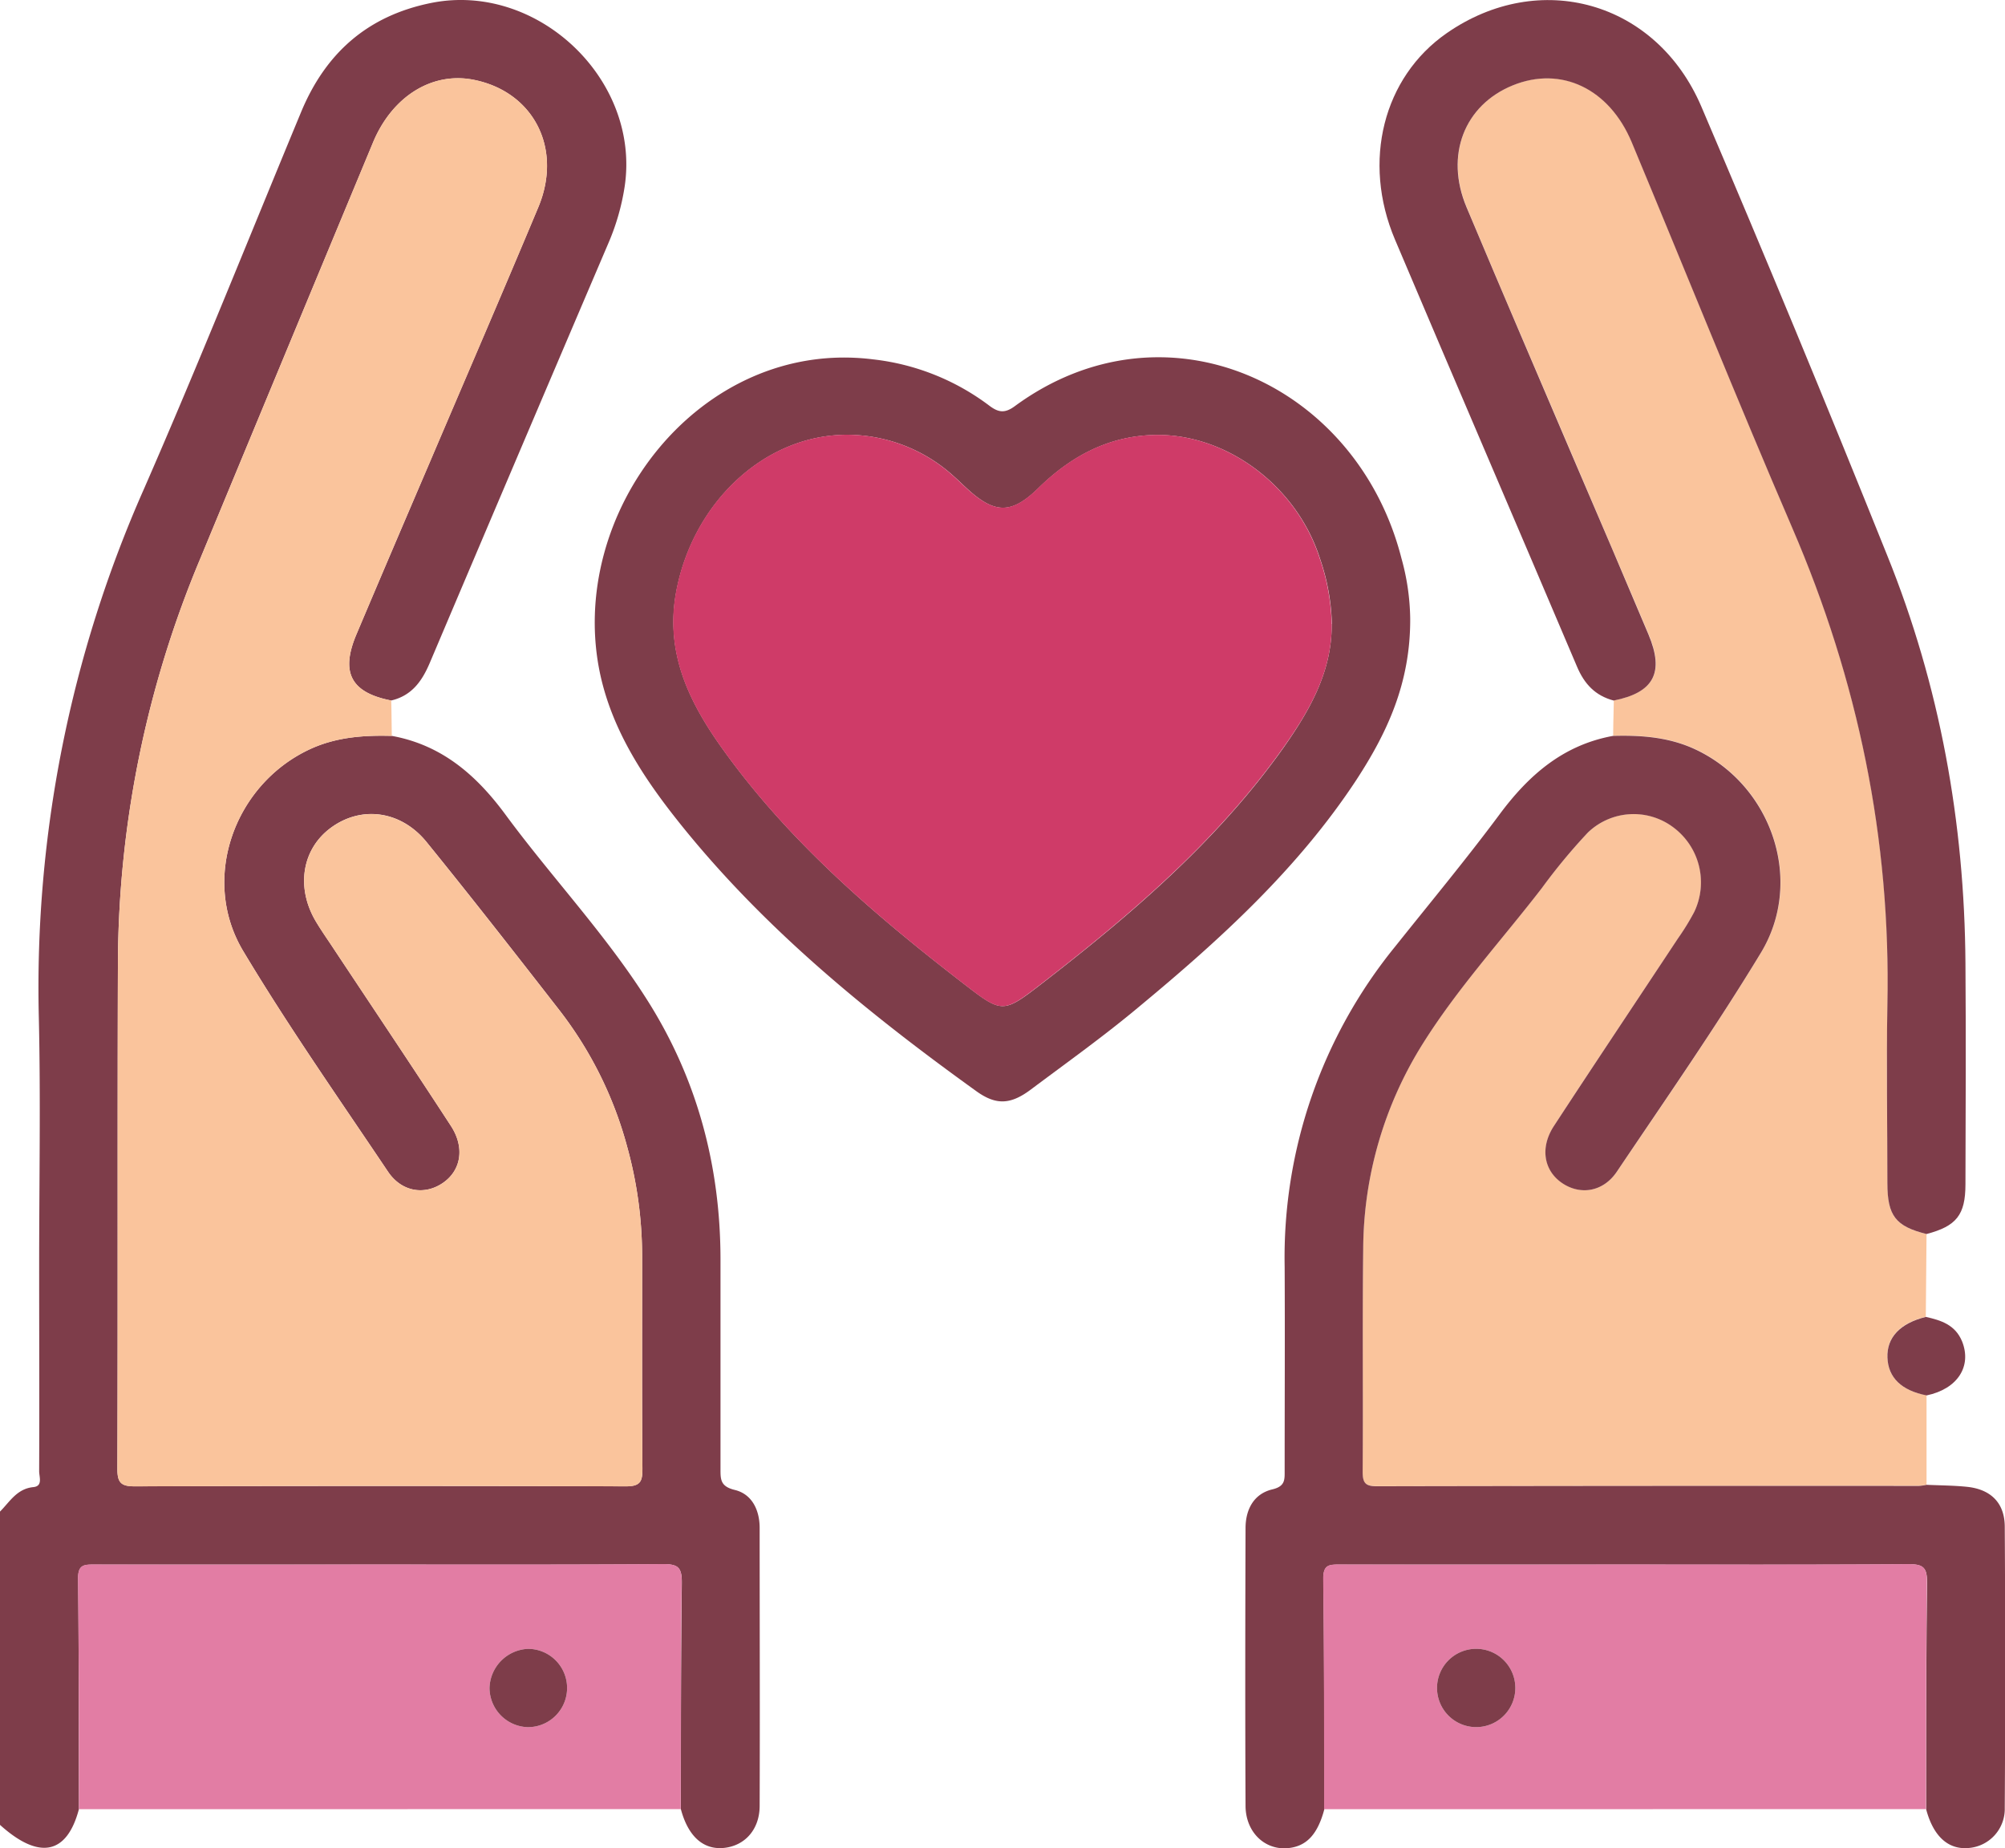 <svg xmlns="http://www.w3.org/2000/svg" viewBox="0 0 409.63 377.55"><defs><style>.cls-1{fill:#7e3d4a;}.cls-2{fill:#fac49c;}.cls-3{fill:#e27da4;}.cls-4{fill:#cf3b68;}</style></defs><title>Ресурс 1</title><g id="Слой_2" data-name="Слой 2"><g id="Слой_1-2" data-name="Слой 1"><path class="cls-1" d="M16.12,369.59C13.67,378.85,8,380,0,372.79v-64c2-2,3.44-4.66,6.81-5,2-.19,1.18-2.11,1.19-3.26.06-14,0-28,0-42,0-16.93.32-33.87-.07-50.79A251.38,251.38,0,0,1,29.43,99.84C40.55,74.41,50.84,48.61,61.47,23,66.45,10.93,75,3.27,88,.62c21.74-4.44,42.95,15.62,39.61,37.56a47.16,47.16,0,0,1-3.29,11.44Q106,92.52,87.8,135.43c-1.59,3.75-3.71,6.7-7.88,7.67-8.21-1.6-10.4-5.7-7.11-13.49C77.72,118,82.7,106.38,87.66,94.77c7.45-17.49,15-34.94,22.33-52.47,5-12-1-23.6-13.26-26-8.44-1.66-16.59,3.37-20.52,12.81Q58.53,71.61,40.9,114.16a215.33,215.33,0,0,0-16.81,82.38c-.12,34.52,0,69-.11,103.56,0,2.82.79,3.54,3.56,3.53q50.18-.13,100.36,0c3.06,0,3.37-1.13,3.35-3.69-.11-14.39-.05-28.79-.06-43.18a84.15,84.15,0,0,0-3.05-22.48,78.91,78.91,0,0,0-13.7-27.72c-9-11.57-18-23.11-27.25-34.5-5.23-6.48-13.32-7.54-19.54-3-6,4.37-7.26,12.32-3.05,19.29.89,1.48,1.88,2.9,2.83,4.34C75.67,205.13,84,217.52,92.12,230c2.9,4.44,2.08,9.11-1.65,11.66s-8.41,1.84-11.2-2.31c-10-14.91-20.35-29.65-29.58-45.06-8.78-14.66-1.9-34,13.59-41.22,5.34-2.49,11-2.9,16.77-2.74,10.21,1.86,17.28,8,23.27,16.15,9.47,12.84,20.53,24.5,29.06,38.05,10.09,16,14.79,33.71,14.82,52.64q0,21.38,0,42.76c0,2.23-.09,3.71,2.92,4.44,3.53.85,5.08,4.13,5.08,7.77,0,18.92.07,37.83,0,56.74,0,4.84-3,8.15-7.23,8.61s-7.37-2.3-8.86-7.89c0-15.45,0-30.9.19-46.34,0-3-.76-3.74-3.73-3.72-20.78.14-41.56.08-62.33.08q-27,0-53.94,0c-2.12,0-3.37,0-3.34,2.87C16.12,338.17,16.08,353.88,16.12,369.59Z"/><path class="cls-2" d="M393.6,252.09,393.45,269c-5.27,1.28-8,4.18-7.85,8.31s2.89,6.75,8,7.73q0,9.13,0,18.26a10.81,10.81,0,0,1-1.57.23q-55.38,0-110.75.07c-2.28,0-2.91-.64-2.89-2.91.1-15.19-.07-30.38.11-45.57a79.44,79.44,0,0,1,12.22-42c7.1-11.31,16.14-21.17,24.27-31.71a119.82,119.82,0,0,1,9.44-11.35,13.48,13.48,0,0,1,17.57-1,14,14,0,0,1,4.17,17.2,49.76,49.76,0,0,1-3.34,5.43c-8.44,12.77-17,25.49-25.33,38.3-2.9,4.44-2.07,9.11,1.68,11.66s8.4,1.81,11.19-2.34c10-14.8,20.17-29.45,29.41-44.69,8.95-14.76,2.2-34.29-13.43-41.58-5.34-2.49-11-2.9-16.77-2.74,0-2.41.09-4.82.13-7.22,8.21-1.62,10.4-5.71,7.11-13.5-4.91-11.63-9.89-23.23-14.85-34.84-7.45-17.49-15-34.94-22.33-52.46-4.45-10.6-.46-20.84,9.45-24.87s19.73.63,24.32,11.65c10.94,26.25,21.54,52.64,32.79,78.76,13.43,31.16,20.15,63.52,19.43,97.47-.26,12.12-.06,24.25,0,36.38C385.57,248.36,387.27,250.52,393.6,252.09Z"/><path class="cls-2" d="M80.05,150.33c-5.76-.16-11.43.25-16.77,2.74-15.49,7.23-22.37,26.56-13.59,41.22,9.23,15.41,19.56,30.15,29.58,45.06,2.79,4.15,7.47,4.86,11.2,2.31S95,234.44,92.12,230C84,217.52,75.67,205.13,67.43,192.7c-1-1.44-1.94-2.86-2.83-4.34-4.21-7-2.94-14.92,3.05-19.29,6.22-4.53,14.31-3.47,19.54,3,9.21,11.39,18.25,22.93,27.25,34.5a78.91,78.91,0,0,1,13.7,27.72,84.15,84.15,0,0,1,3.05,22.48c0,14.39-.05,28.79.06,43.18,0,2.56-.29,3.7-3.35,3.69q-50.18-.19-100.36,0c-2.77,0-3.56-.71-3.56-3.53.11-34.52,0-69,.11-103.56A215.33,215.33,0,0,1,40.9,114.16Q58.53,71.62,76.21,29.09c3.93-9.44,12.08-14.47,20.52-12.81C109,18.7,115,30.3,110,42.3c-7.34,17.53-14.88,35-22.33,52.47-5,11.61-9.94,23.21-14.85,34.84-3.29,7.79-1.1,11.89,7.11,13.49C80,145.51,80,147.92,80.05,150.33Z"/><path class="cls-1" d="M329.55,150.33c5.76-.16,11.43.25,16.77,2.74,15.63,7.29,22.38,26.82,13.43,41.58-9.24,15.24-19.45,29.89-29.41,44.69-2.79,4.15-7.46,4.87-11.19,2.34s-4.58-7.22-1.68-11.66c8.37-12.81,16.89-25.53,25.33-38.3a49.76,49.76,0,0,0,3.34-5.43,14,14,0,0,0-4.17-17.2,13.48,13.48,0,0,0-17.57,1A119.82,119.82,0,0,0,315,181.43c-8.13,10.54-17.17,20.4-24.27,31.71a79.44,79.44,0,0,0-12.22,42c-.18,15.19,0,30.38-.11,45.57,0,2.27.61,2.91,2.89,2.91q55.38-.11,110.75-.07a10.81,10.81,0,0,0,1.57-.23c2.77.13,5.57.13,8.33.42,4.79.52,7.61,3.28,7.64,8.09q.18,28.74,0,57.48a8,8,0,0,1-7.22,8.19c-4.26.46-7.36-2.31-8.84-7.9,0-15.45,0-30.9.19-46.34,0-3-.76-3.73-3.74-3.71-20.77.14-41.55.07-62.32.07q-27,0-53.94,0c-2.11,0-3.37,0-3.34,2.87.19,15.71.15,31.42.19,47.13-1.39,5.23-3.74,7.67-7.66,7.94-4.61.31-8.4-3.35-8.43-8.64-.09-18.92-.06-37.83,0-56.75,0-3.8,1.68-7,5.45-7.91,2.69-.63,2.54-2,2.54-3.9,0-13.86.07-27.71,0-41.56A100.61,100.61,0,0,1,285,193.41c7.14-8.95,14.46-17.76,21.29-26.94C312.28,158.37,319.34,152.19,329.55,150.33Z"/><path class="cls-1" d="M288.11,126.32c.08,13.24-4.74,23.4-11,33-11.93,18.14-27.8,32.58-44.35,46.3-7.16,6-14.74,11.4-22.22,17-4.11,3.06-7.06,3.15-11,.34-22.35-16.07-43.6-33.38-60.88-55.05-7.17-9-13.49-18.62-16-30-7.19-32.89,20.27-68.91,55.7-64.5a48.37,48.37,0,0,1,23.76,9.46c1.88,1.42,3.18,1.59,5.2.11,30.74-22.58,69.91-4.64,79,31.07A47.76,47.76,0,0,1,288.11,126.32Zm-16,1.16a44.2,44.2,0,0,0-2.42-13.34c-4.75-14.94-19.3-25.8-34.22-25.27-9.22.32-16.77,4.43-23.31,10.83-5.55,5.44-9,5.29-14.7,0-.89-.81-1.74-1.66-2.64-2.45a32.45,32.45,0,0,0-21.45-8.43c-16.87-.16-31.68,13.59-35.18,31.9-2.37,12.39,2.46,22.46,9.25,32,13.53,19,31,34,49.32,48.14,8.05,6.22,8.12,6.22,16.19,0,18.3-14.15,35.81-29.13,49.3-48.16C267.55,145.15,272.16,137.19,272.07,127.48Z"/><path class="cls-1" d="M393.6,252.09c-6.33-1.57-8-3.73-8-10.39,0-12.13-.22-24.26,0-36.38.72-33.95-6-66.31-19.43-97.47-11.25-26.12-21.85-52.51-32.79-78.76-4.59-11-14.43-15.68-24.32-11.65s-13.9,14.27-9.45,24.87c7.36,17.52,14.88,35,22.33,52.46,5,11.61,9.94,23.21,14.85,34.84,3.29,7.79,1.1,11.88-7.11,13.5-3.76-1-6-3.37-7.52-7C309.83,107.06,297.31,78,285,48.94c-6.78-16-2.37-33.17,10.55-42.15,18.94-13.18,42.83-6.57,52.05,15q19.47,45.6,37.95,91.63c10.79,26.69,15.81,54.6,16,83.37.11,15.06.05,30.11,0,45.17C401.54,248.2,399.7,250.48,393.6,252.09Z"/><path class="cls-3" d="M16.12,369.59c0-15.71,0-31.42-.19-47.13,0-2.83,1.22-2.88,3.34-2.87q27,.07,53.94,0c20.77,0,41.55.06,62.33-.08,3,0,3.77.69,3.73,3.72-.2,15.44-.15,30.89-.19,46.34Zm91.8-32.76a8.23,8.23,0,0,0-7.91,8,8.06,8.06,0,0,0,7.79,8,8,8,0,1,0,.12-16Z"/><path class="cls-3" d="M270.52,369.59c0-15.71,0-31.42-.19-47.13,0-2.83,1.23-2.88,3.34-2.87q27,.07,53.94,0c20.77,0,41.55.07,62.32-.07,3,0,3.78.68,3.74,3.71-.2,15.44-.15,30.89-.19,46.34Zm39.07-24.77a8,8,0,1,0-7.82,8A8,8,0,0,0,309.59,344.82Z"/><path class="cls-1" d="M393.61,285.06c-5.12-1-7.85-3.62-8-7.73s2.58-7,7.85-8.31c3.11.7,6,1.6,7.4,5C402.9,279.13,399.92,283.75,393.61,285.06Z"/><path class="cls-4" d="M272.07,127.48c.09,9.71-4.52,17.67-9.86,25.21-13.49,19-31,34-49.3,48.16-8.07,6.24-8.14,6.24-16.19,0-18.3-14.14-35.79-29.14-49.32-48.14-6.79-9.54-11.62-19.61-9.25-32,3.5-18.31,18.31-32.06,35.18-31.9a32.45,32.45,0,0,1,21.45,8.43c.9.79,1.75,1.64,2.64,2.45,5.74,5.28,9.15,5.43,14.7,0,6.54-6.4,14.09-10.51,23.31-10.83,14.92-.53,29.47,10.33,34.22,25.27A44.2,44.2,0,0,1,272.07,127.48Z"/><path class="cls-1" d="M107.92,336.83a8,8,0,1,1-.12,16,8.06,8.06,0,0,1-7.79-8A8.23,8.23,0,0,1,107.92,336.83Z"/><path class="cls-1" d="M309.59,344.82a8,8,0,0,1-7.82,8,8,8,0,1,1,7.82-8Z"/></g></g></svg>